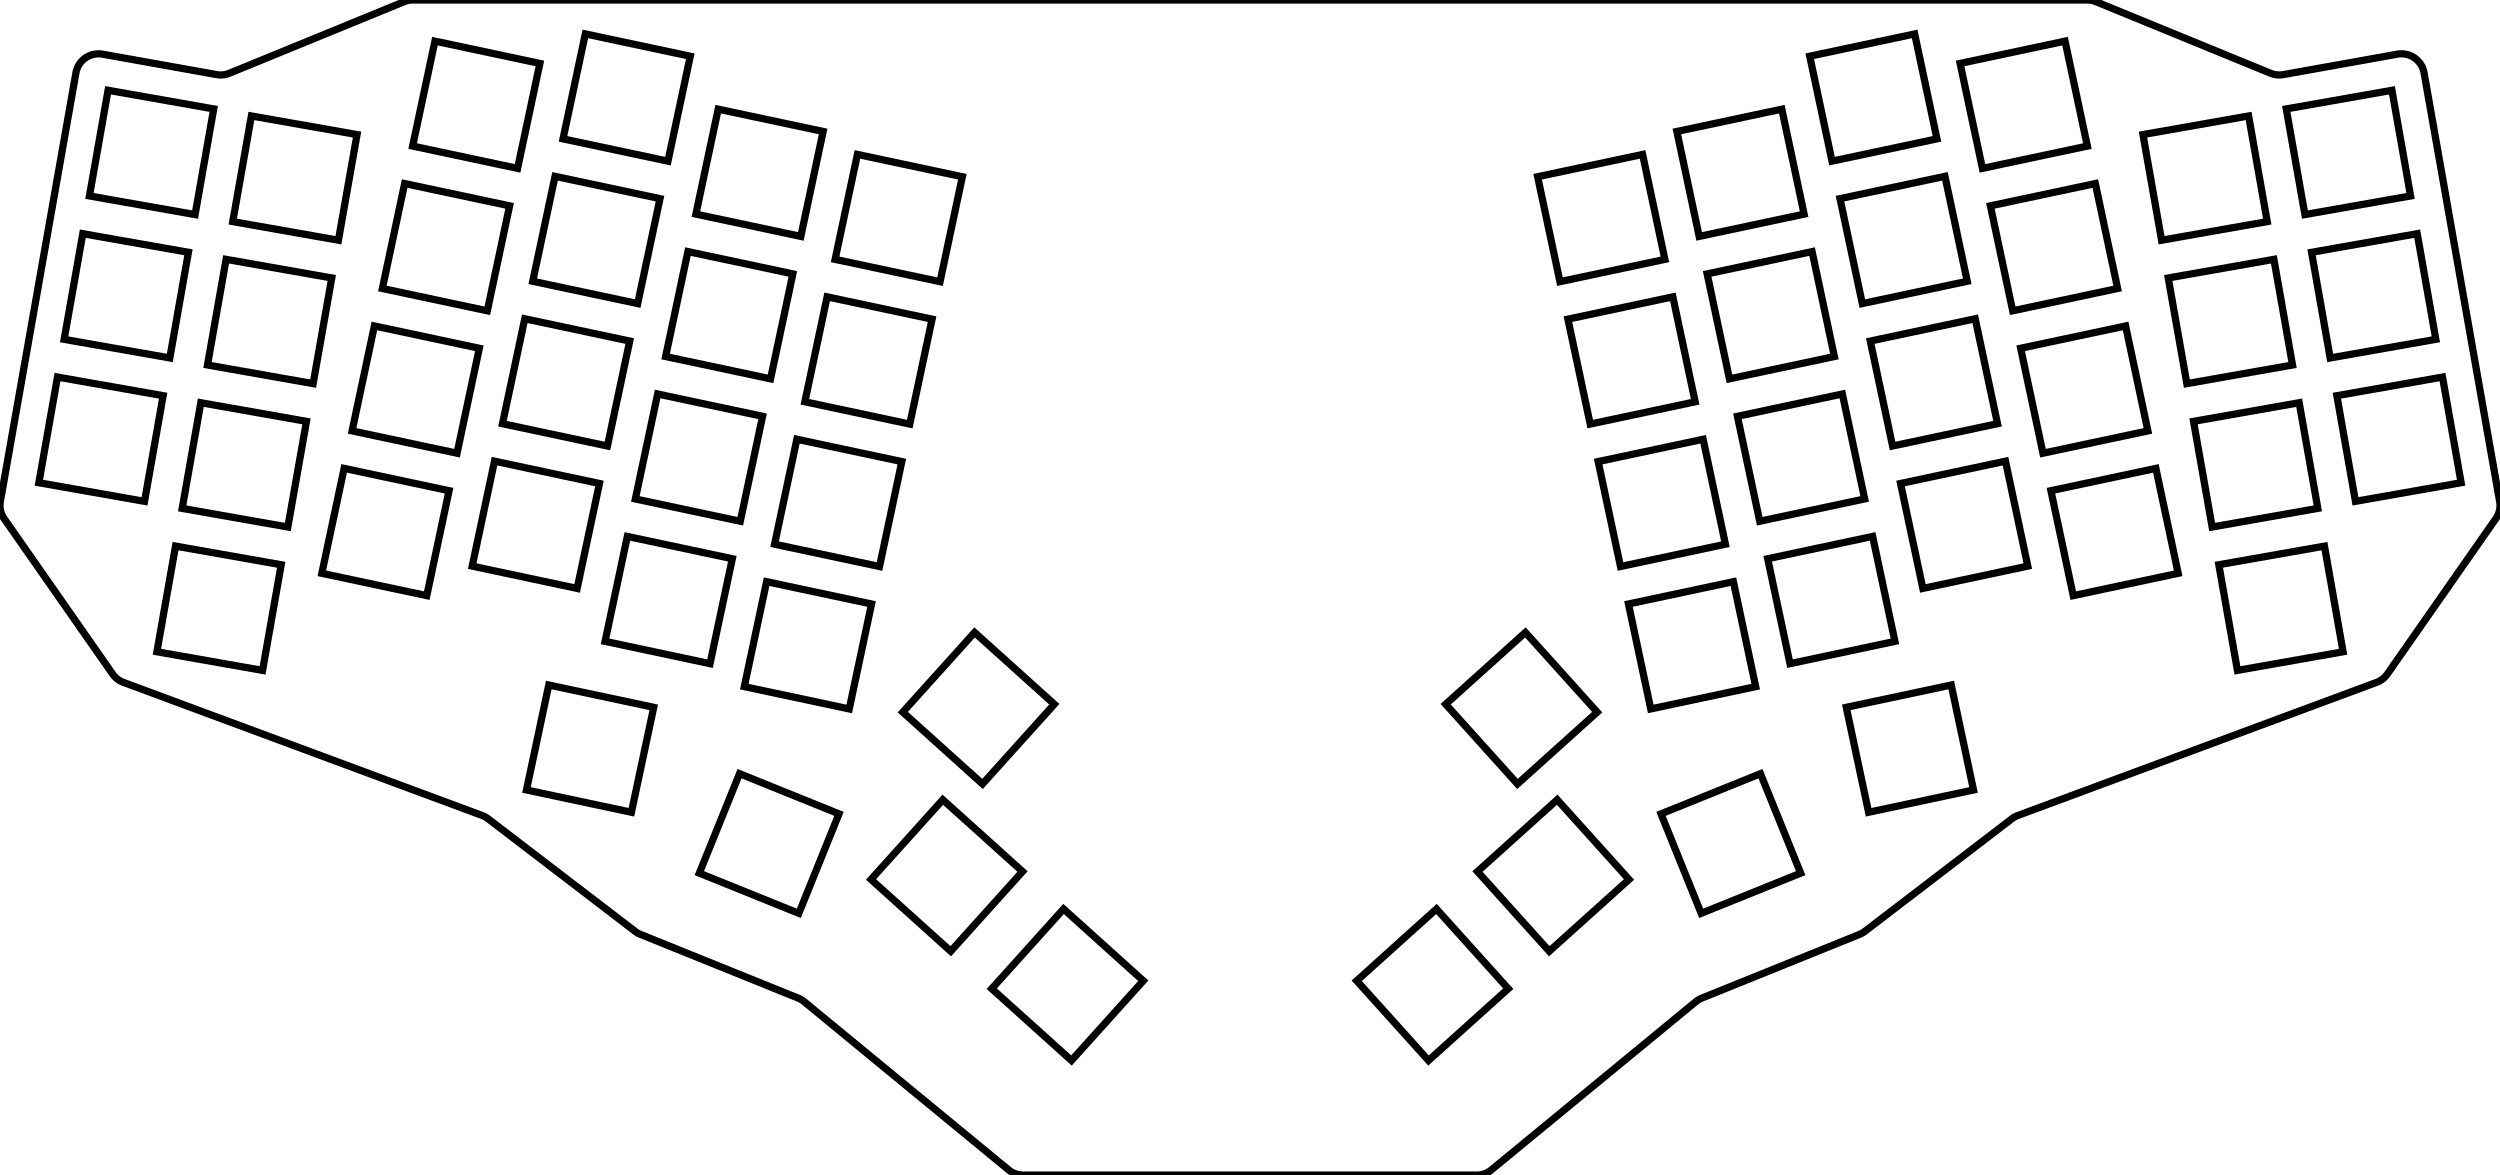 <svg width="326.236mm" height="153.343mm" viewBox="0 0 326.236 153.343" xmlns="http://www.w3.org/2000/svg"><g id="svgGroup" stroke-linecap="round" fill-rule="evenodd" font-size="9pt" stroke="#000" stroke-width="0.25mm" fill="none" style="stroke:#000;stroke-width:0.25mm;fill:none"><path d="M 0.046 65.441 L 9.909 9.502 A 3 3 0 0 1 13.392 7.07 L 28.275 9.735 A 3 3 0 0 0 29.941 9.558 L 52.726 0.224 A 3 3 0 0 1 53.863 0 L 272.373 0 A 3 3 0 0 1 273.51 0.224 L 296.294 9.558 A 3 3 0 0 0 297.96 9.735 L 312.843 7.07 A 3 3 0 0 1 316.327 9.502 L 326.19 65.441 A 3 3 0 0 1 325.695 67.68 L 311.539 87.954 A 3 3 0 0 1 310.123 89.049 L 263.323 106.414 A 3 3 0 0 0 262.543 106.845 L 243.348 121.537 A 3 3 0 0 1 242.648 121.937 L 222.08 130.247 A 3 3 0 0 0 221.298 130.711 L 194.62 152.66 A 3 3 0 0 1 192.714 153.343 L 133.522 153.343 A 3 3 0 0 1 131.616 152.66 L 104.938 130.711 A 3 3 0 0 0 104.156 130.247 L 83.588 121.937 A 3 3 0 0 1 82.888 121.537 L 63.692 106.845 A 3 3 0 0 0 62.913 106.414 L 16.113 89.049 A 3 3 0 0 1 14.697 87.954 L 0.54 67.68 A 3 3 0 0 1 0.046 65.441 Z M 41.996 74.815 L 55.69 77.726 L 58.601 64.032 L 44.907 61.121 L 41.996 74.815 Z M 53.847 19.061 L 67.541 21.972 L 70.452 8.278 L 56.758 5.367 L 53.847 19.061 Z M 73.471 18.121 L 87.165 21.031 L 90.076 7.337 L 76.382 4.427 L 73.471 18.121 Z M 258.695 21.972 L 272.389 19.061 L 269.478 5.367 L 255.784 8.278 L 258.695 21.972 Z M 239.07 21.031 L 252.764 18.121 L 249.854 4.427 L 236.16 7.337 L 239.07 21.031 Z M 101.077 71.016 L 114.771 73.927 L 117.682 60.233 L 103.988 57.322 L 101.077 71.016 Z M 45.946 56.231 L 59.64 59.141 L 62.551 45.447 L 48.857 42.537 L 45.946 56.231 Z M 49.896 37.646 L 63.591 40.557 L 66.501 26.862 L 52.807 23.952 L 49.896 37.646 Z M 61.62 73.875 L 75.314 76.786 L 78.225 63.092 L 64.531 60.181 L 61.62 73.875 Z M 65.571 55.29 L 79.265 58.201 L 82.175 44.507 L 68.481 41.596 L 65.571 55.29 Z M 69.521 36.705 L 83.215 39.616 L 86.126 25.922 L 72.432 23.011 L 69.521 36.705 Z M 78.958 83.694 L 92.652 86.605 L 95.562 72.911 L 81.868 70 L 78.958 83.694 Z M 82.908 65.109 L 96.602 68.02 L 99.513 54.326 L 85.819 51.415 L 82.908 65.109 Z M 86.858 46.525 L 100.552 49.435 L 103.463 35.741 L 89.769 32.831 L 86.858 46.525 Z M 90.809 27.94 L 104.503 30.851 L 107.413 17.156 L 93.719 14.246 L 90.809 27.94 Z M 105.027 52.431 L 118.721 55.342 L 121.632 41.648 L 107.938 38.737 L 105.027 52.431 Z M 108.977 33.846 L 122.672 36.757 L 125.582 23.063 L 111.888 20.152 L 108.977 33.846 Z M 270.546 77.726 L 284.24 74.815 L 281.329 61.121 L 267.635 64.032 L 270.546 77.726 Z M 266.595 59.141 L 280.289 56.231 L 277.379 42.537 L 263.685 45.447 L 266.595 59.141 Z M 262.645 40.557 L 276.339 37.646 L 273.428 23.952 L 259.734 26.862 L 262.645 40.557 Z M 250.921 76.786 L 264.615 73.875 L 261.705 60.181 L 248.011 63.092 L 250.921 76.786 Z M 246.971 58.201 L 260.665 55.29 L 257.754 41.596 L 244.06 44.507 L 246.971 58.201 Z M 243.021 39.616 L 256.715 36.705 L 253.804 23.011 L 240.11 25.922 L 243.021 39.616 Z M 233.584 86.605 L 247.278 83.694 L 244.367 70 L 230.673 72.911 L 233.584 86.605 Z M 229.634 68.02 L 243.328 65.109 L 240.417 51.415 L 226.723 54.326 L 229.634 68.02 Z M 225.683 49.435 L 239.377 46.525 L 236.467 32.831 L 222.773 35.741 L 225.683 49.435 Z M 221.733 30.851 L 235.427 27.94 L 232.516 14.246 L 218.822 17.156 L 221.733 30.851 Z M 215.415 92.512 L 229.109 89.601 L 226.198 75.907 L 212.504 78.818 L 215.415 92.512 Z M 211.465 73.927 L 225.159 71.016 L 222.248 57.322 L 208.554 60.233 L 211.465 73.927 Z M 207.514 55.342 L 221.208 52.431 L 218.298 38.737 L 204.604 41.648 L 207.514 55.342 Z M 203.564 36.757 L 217.258 33.846 L 214.347 20.152 L 200.653 23.063 L 203.564 36.757 Z M 97.127 89.601 L 110.821 92.512 L 113.731 78.818 L 100.037 75.907 L 97.127 89.601 Z M 68.702 103.086 L 82.396 105.996 L 85.307 92.302 L 71.612 89.392 L 68.702 103.086 Z M 243.84 105.996 L 257.534 103.086 L 254.623 89.392 L 240.929 92.302 L 243.84 105.996 Z M 202.171 124.132 L 212.575 114.764 L 203.207 104.36 L 192.803 113.728 L 202.171 124.132 Z M 117.81 92.932 L 128.214 102.3 L 137.582 91.896 L 127.178 82.528 L 117.81 92.932 Z M 198.022 102.3 L 208.426 92.932 L 199.058 82.528 L 188.654 91.896 L 198.022 102.3 Z M 186.412 138.388 L 196.816 129.02 L 187.448 118.616 L 177.044 127.984 L 186.412 138.388 Z M 113.661 114.764 L 124.065 124.132 L 133.433 113.728 L 123.029 104.36 L 113.661 114.764 Z M 129.419 129.02 L 139.823 138.388 L 149.191 127.984 L 138.787 118.616 L 129.419 129.02 Z M 300.777 28.001 L 314.565 25.57 L 312.134 11.782 L 298.346 14.213 L 300.777 28.001 Z M 291.973 87.483 L 305.76 85.052 L 303.329 71.265 L 289.542 73.696 L 291.973 87.483 Z M 282.075 31.349 L 295.862 28.918 L 293.431 15.131 L 279.644 17.562 L 282.075 31.349 Z M 5.072 62.992 L 18.86 65.423 L 21.291 51.636 L 7.503 49.205 L 5.072 62.992 Z M 8.372 44.281 L 22.159 46.712 L 24.59 32.925 L 10.803 30.494 L 8.372 44.281 Z M 11.671 25.57 L 25.458 28.001 L 27.889 14.213 L 14.102 11.782 L 11.671 25.57 Z M 20.476 85.052 L 34.263 87.483 L 36.694 73.696 L 22.907 71.265 L 20.476 85.052 Z M 23.775 66.341 L 37.562 68.772 L 39.993 54.985 L 26.206 52.553 L 23.775 66.341 Z M 27.074 47.629 L 40.861 50.061 L 43.293 36.273 L 29.505 33.842 L 27.074 47.629 Z M 30.374 28.918 L 44.161 31.349 L 46.592 17.562 L 32.805 15.131 L 30.374 28.918 Z M 307.376 65.423 L 321.163 62.992 L 318.732 49.205 L 304.945 51.636 L 307.376 65.423 Z M 304.077 46.712 L 317.864 44.281 L 315.433 30.494 L 301.646 32.925 L 304.077 46.712 Z M 288.673 68.772 L 302.461 66.341 L 300.03 52.553 L 286.242 54.985 L 288.673 68.772 Z M 285.374 50.061 L 299.161 47.629 L 296.73 33.842 L 282.943 36.273 L 285.374 50.061 Z M 221.995 119.186 L 234.976 113.941 L 229.731 100.96 L 216.751 106.205 L 221.995 119.186 Z M 91.26 113.941 L 104.241 119.186 L 109.485 106.205 L 96.505 100.96 L 91.26 113.941 Z" vector-effect="non-scaling-stroke"/></g></svg>